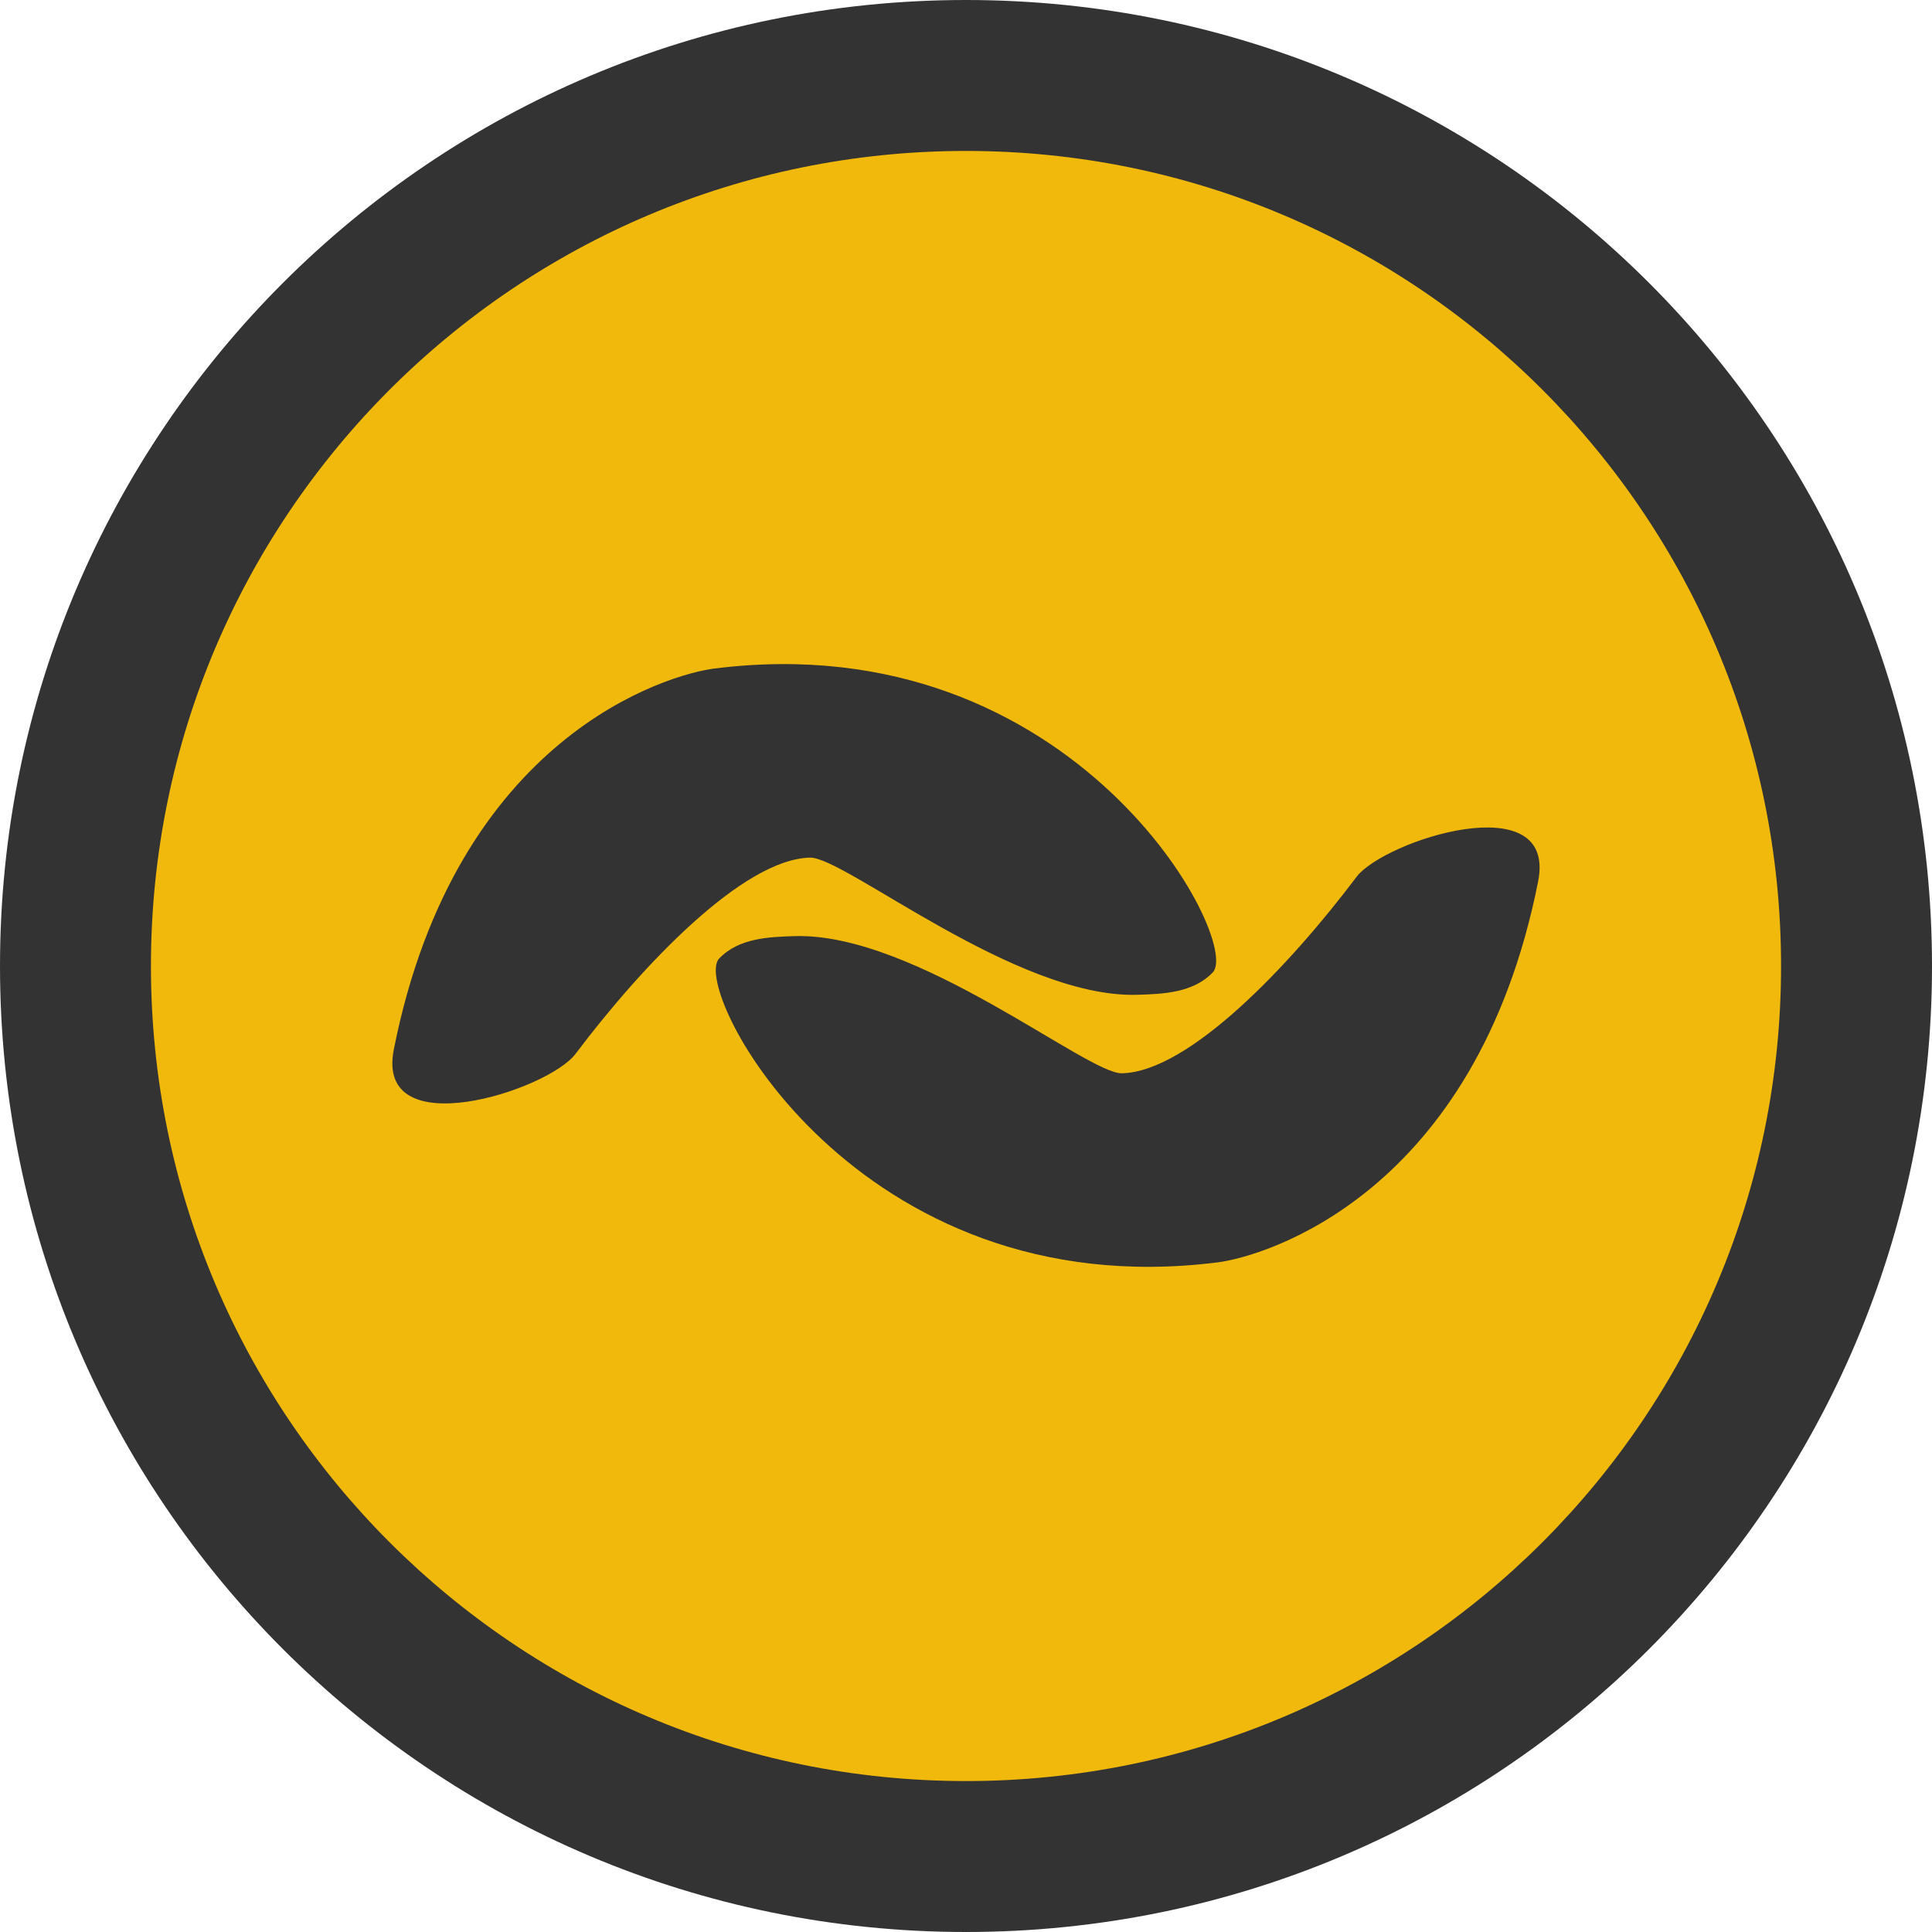 <svg fill="none" height="32" viewBox="0 0 32 32" width="32" xmlns="http://www.w3.org/2000/svg"><path d="m32 16c0-8.837-7.163-16-16-16-8.837 0-16 7.163-16 16 0 8.837 7.163 16 16 16 8.837 0 16-7.163 16-16z" fill="#333"/><path d="m29.5 16c0-7.456-6.044-13.5-13.5-13.5-7.456 0-13.5 6.044-13.5 13.5 0 7.456 6.044 13.5 13.5 13.5 7.456 0 13.5-6.044 13.5-13.5z" fill="#f0b90b"/><path d="m20.166 20.909c-5.987.754-8.744-4.518-8.255-5.032.323-.34.825-.36 1.26-.372 2.002-.054 4.835 2.283 5.41 2.272 1.113-.023 2.787-1.792 3.885-3.25.459-.61 3.328-1.529 3.01.073-1.031 5.197-4.546 6.213-5.309 6.309zm-8.333-9.836c5.987-.754 8.744 4.518 8.255 5.032-.323.34-.825.36-1.26.372-2.002.054-4.835-2.283-5.41-2.272-1.113.023-2.787 1.792-3.885 3.25-.459.61-3.328 1.529-3.01-.073 1.031-5.198 4.546-6.213 5.309-6.309z" fill="#333"/></svg>